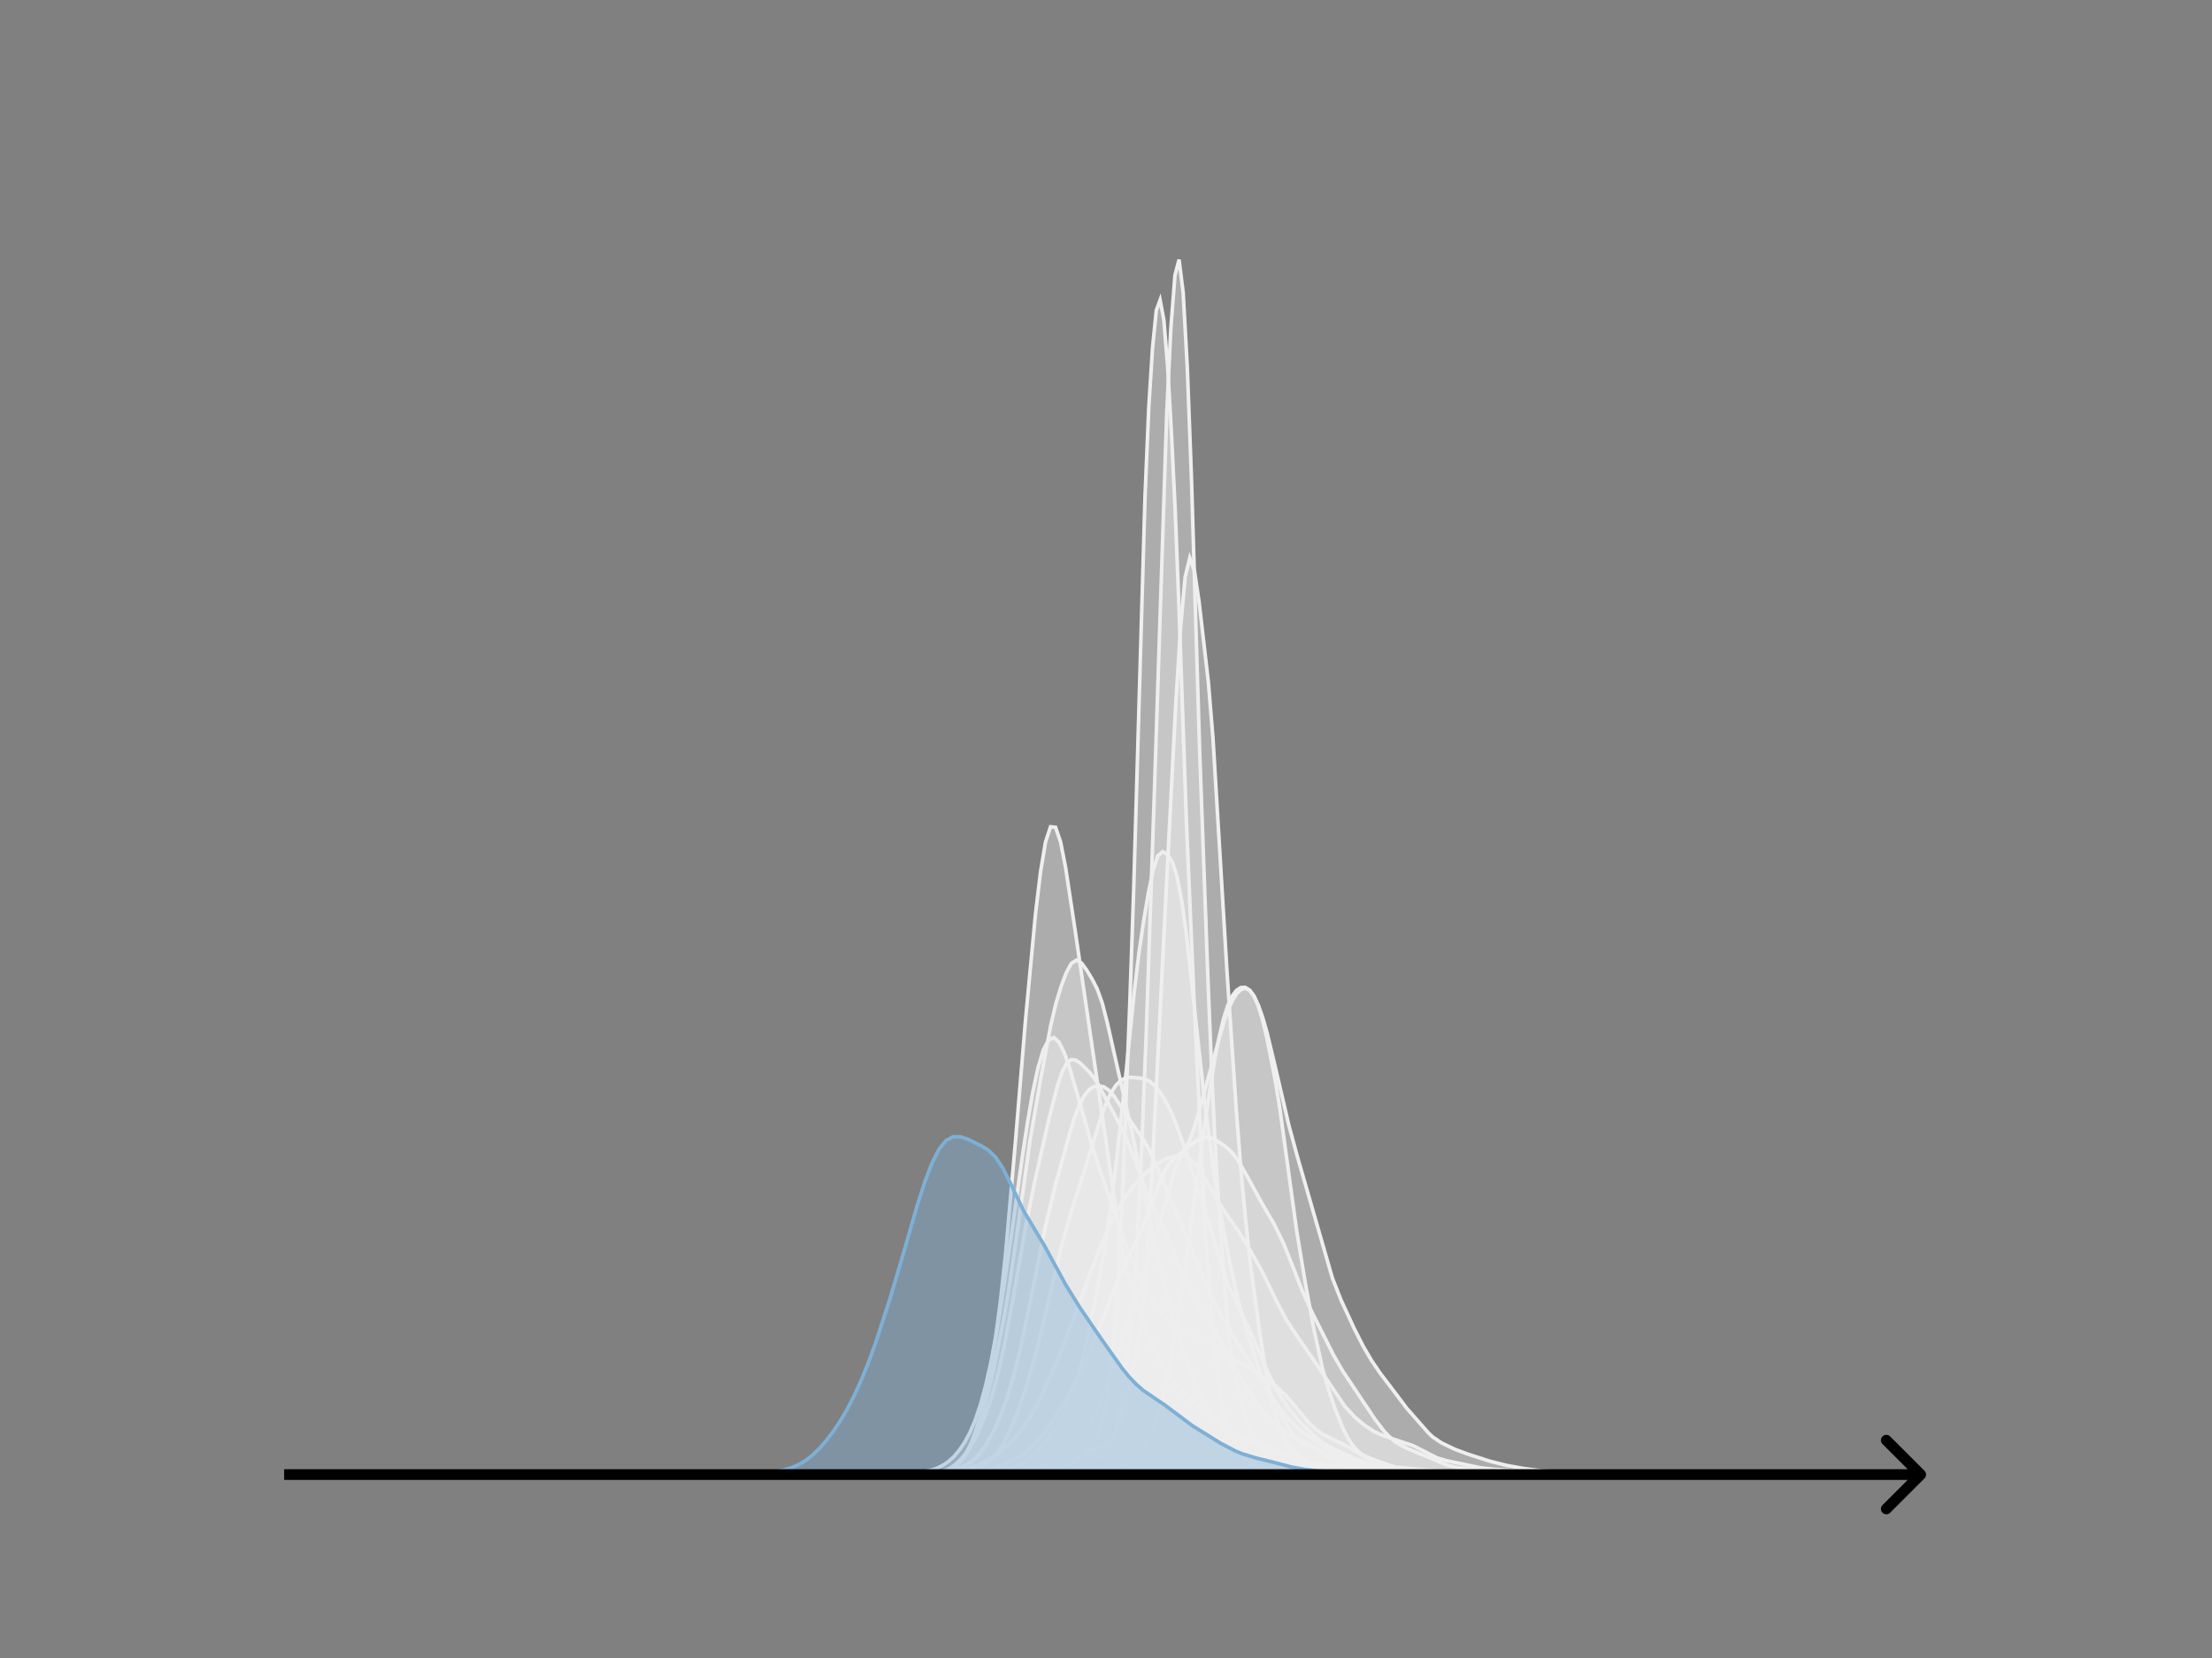 <svg width="615" height="461" viewBox="0 0 615 461" fill="none" xmlns="http://www.w3.org/2000/svg">
<rect x="0" y="0" width="615" height="461" fill="#808080" stroke="none"/>
<g clip-path="url(#clip0_230_9678)">
<mask id="mask0_230_9678" style="mask-type:luminance" maskUnits="userSpaceOnUse" x="76" y="55" width="477" height="356">
<path d="M552.957 55.296H76.797V410.112H552.957V55.296Z" fill="white"/>
</mask>
<g mask="url(#mask0_230_9678)">
<path d="M266.047 410.111L282.06 409.9L284.348 409.442L288.923 409.553L290.067 409.627L296.929 408.976L298.073 408.854L299.217 408.581L300.361 408.053L302.648 406.405L303.792 405.939L306.08 405.183L307.224 404.46L308.367 402.831L309.511 399.695L310.655 395.795L311.799 390.887L312.943 383.418L314.086 373.135L315.23 359.264L316.374 340.492L317.518 316.486L318.662 287.961L320.949 220.233L324.381 115.109L325.524 91.382L326.668 76.599L327.812 72.192L328.956 81.407L330.1 102.124L331.243 132.524L333.531 208.625L335.819 271.638L336.962 299.863L338.106 323.083L339.25 341.02L341.538 369.924L342.681 380.274L343.825 385.509L347.257 396.305L348.4 398.778L351.832 404.442L352.976 405.416L356.407 406.676L358.695 406.953L359.838 407.28L363.27 407.546L367.845 409.101L368.989 409.243L371.276 408.841L372.42 408.909L374.708 409.337L379.283 409.474L381.57 409.326L386.146 409.798L389.577 409.993L397.584 409.758L402.159 410.052L409.022 409.946L413.597 410.031L442.192 410.092L452.486 410.112L493.663 410.111" fill="#EFEFEF" fill-opacity="0.4"/>
<path d="M266.047 410.111L282.06 409.9L284.348 409.442L288.923 409.553L290.067 409.627L296.929 408.976L298.073 408.854L299.217 408.581L300.361 408.053L302.648 406.405L303.792 405.939L306.08 405.183L307.224 404.46L308.367 402.831L309.511 399.695L310.655 395.795L311.799 390.887L312.943 383.418L314.086 373.135L315.23 359.264L316.374 340.492L317.518 316.486L318.662 287.961L320.949 220.233L324.381 115.109L325.524 91.382L326.668 76.599L327.812 72.192L328.956 81.407L330.1 102.124L331.243 132.524L333.531 208.625L335.819 271.638L336.962 299.863L338.106 323.083L339.25 341.02L341.538 369.924L342.681 380.274L343.825 385.509L347.257 396.305L348.4 398.778L351.832 404.442L352.976 405.416L356.407 406.676L358.695 406.953L359.838 407.28L363.27 407.546L367.845 409.101L368.989 409.243L371.276 408.841L372.42 408.909L374.708 409.337L379.283 409.474L381.57 409.326L386.146 409.798L389.577 409.993L397.584 409.758L402.159 410.052L409.022 409.946L413.597 410.031L442.192 410.092L452.486 410.112L493.663 410.111" stroke="#EFEFEF" stroke-linecap="square"/>
</g>
<mask id="mask1_230_9678" style="mask-type:luminance" maskUnits="userSpaceOnUse" x="76" y="55" width="477" height="356">
<path d="M552.957 55.296H76.797V410.112H552.957V55.296Z" fill="white"/>
</mask>
<g mask="url(#mask1_230_9678)">
<path d="M274.688 410.111L280.748 409.984L288.021 409.635L295.294 409.435L300.143 409.192L302.567 409.083L306.204 408.475L312.265 407.156L313.477 406.557L314.689 405.682L315.901 404.524L317.113 403.101L318.325 401.397L319.537 399.324L320.75 396.73L321.962 393.427L323.174 389.223L324.386 383.978L325.598 377.67L328.023 362.491L331.659 336.584L335.296 309.879L337.72 294.685L338.932 288.471L340.144 283.381L341.356 279.555L342.569 276.96L343.781 275.38L344.993 274.592L346.205 274.543L347.417 275.312L348.629 276.965L349.842 279.501L351.054 282.899L352.266 287.102L354.69 297.21L358.327 312.852L360.751 321.759L370.448 355.389L372.873 361.536L376.509 369.401L378.933 374.182L381.358 378.345L383.782 381.892L388.631 388.257L391.055 391.499L397.116 398.388L398.328 399.53L400.752 401.174L404.389 402.931L408.025 404.291L414.086 406.245L418.935 407.463L423.783 408.337L428.632 408.975L435.905 409.435L450.451 409.958L474.694 410.064L507.423 410.071L515.908 410.111" fill="#EFEFEF" fill-opacity="0.4"/>
<path d="M274.688 410.111L280.748 409.984L288.021 409.635L295.294 409.435L300.143 409.192L302.567 409.083L306.204 408.475L312.265 407.156L313.477 406.557L314.689 405.682L315.901 404.524L317.113 403.101L318.325 401.397L319.537 399.324L320.75 396.73L321.962 393.427L323.174 389.223L324.386 383.978L325.598 377.67L328.023 362.491L331.659 336.584L335.296 309.879L337.72 294.685L338.932 288.471L340.144 283.381L341.356 279.555L342.569 276.96L343.781 275.38L344.993 274.592L346.205 274.543L347.417 275.312L348.629 276.965L349.842 279.501L351.054 282.899L352.266 287.102L354.69 297.21L358.327 312.852L360.751 321.759L370.448 355.389L372.873 361.536L376.509 369.401L378.933 374.182L381.358 378.345L383.782 381.892L388.631 388.257L391.055 391.499L397.116 398.388L398.328 399.53L400.752 401.174L404.389 402.931L408.025 404.291L414.086 406.245L418.935 407.463L423.783 408.337L428.632 408.975L435.905 409.435L450.451 409.958L474.694 410.064L507.423 410.071L515.908 410.111" stroke="#EFEFEF" stroke-linecap="square"/>
</g>
<mask id="mask2_230_9678" style="mask-type:luminance" maskUnits="userSpaceOnUse" x="76" y="55" width="477" height="356">
<path d="M552.957 55.296H76.797V410.112H552.957V55.296Z" fill="white"/>
</mask>
<g mask="url(#mask2_230_9678)">
<path d="M244.883 410.112L259.204 409.977L262.069 409.458L263.501 408.941L264.933 408.15L266.365 406.999L267.797 405.429L269.229 403.329L270.661 400.476L272.094 396.698L273.526 392.004L274.958 386.487L276.39 380.226L279.254 365.68L280.687 357.215L283.551 337.354L286.415 316.869L289.279 300.32L292.144 285.068L293.576 279.028L295.008 274.31L296.44 270.502L297.872 267.859L299.304 266.95L300.737 267.817L302.169 269.809L303.601 272.175L305.033 274.941L306.465 278.929L307.897 284.519L315.058 316.262L320.787 344.651L326.515 367.893L327.947 372.753L330.812 380.895L333.676 387.945L335.108 391.081L336.54 393.601L337.972 395.542L340.837 398.451L345.133 402.391L346.565 403.396L347.997 404.066L352.294 405.609L355.158 406.659L359.455 407.647L362.319 408.355L365.183 408.545L368.048 408.749L372.344 409.31L379.505 409.545L386.665 409.629L389.53 409.669L395.258 409.956L411.012 409.885L416.741 410.014L509.83 410.112L529.88 410.112" fill="#EFEFEF" fill-opacity="0.4"/>
<path d="M244.883 410.112L259.204 409.977L262.069 409.458L263.501 408.941L264.933 408.15L266.365 406.999L267.797 405.429L269.229 403.329L270.661 400.476L272.094 396.698L273.526 392.004L274.958 386.487L276.39 380.226L279.254 365.68L280.687 357.215L283.551 337.354L286.415 316.869L289.279 300.32L292.144 285.068L293.576 279.028L295.008 274.31L296.44 270.502L297.872 267.859L299.304 266.95L300.737 267.817L302.169 269.809L303.601 272.175L305.033 274.941L306.465 278.929L307.897 284.519L315.058 316.262L320.787 344.651L326.515 367.893L327.947 372.753L330.812 380.895L333.676 387.945L335.108 391.081L336.54 393.601L337.972 395.542L340.837 398.451L345.133 402.391L346.565 403.396L347.997 404.066L352.294 405.609L355.158 406.659L359.455 407.647L362.319 408.355L365.183 408.545L368.048 408.749L372.344 409.31L379.505 409.545L386.665 409.629L389.53 409.669L395.258 409.956L411.012 409.885L416.741 410.014L509.83 410.112L529.88 410.112" stroke="#EFEFEF" stroke-linecap="square"/>
</g>
<mask id="mask3_230_9678" style="mask-type:luminance" maskUnits="userSpaceOnUse" x="76" y="55" width="477" height="356">
<path d="M552.957 55.296H76.797V410.112H552.957V55.296Z" fill="white"/>
</mask>
<g mask="url(#mask3_230_9678)">
<path d="M248.508 410.112L262.226 409.991L266.342 409.706L269.085 409.207L271.829 408.3L273.201 407.612L274.573 406.689L275.944 405.452L277.316 403.82L278.688 401.738L280.06 399.204L281.432 396.243L282.804 392.877L285.547 384.931L288.291 375.214L291.034 363.74L295.15 346.267L297.894 336.68L303.381 319.546L306.125 310.558L307.496 306.833L308.868 303.913L310.24 301.79L311.612 300.412L312.984 299.712L314.356 299.533L317.099 299.789L318.471 300.098L319.843 300.793L321.215 302.042L322.587 303.801L323.958 305.974L325.33 308.591L326.702 311.742L329.446 319.382L334.933 336.206L340.42 354.427L341.792 358.077L344.536 363.88L347.279 369.469L352.767 382.224L355.51 387.352L358.254 391.547L360.998 394.85L365.113 399.006L367.857 401.219L370.6 402.733L377.46 405.895L382.947 407.435L385.691 407.998L391.178 408.611L400.781 409.287L409.012 409.553L414.499 409.519L422.73 409.635L429.589 409.759L435.076 409.928L447.423 410.001L454.282 410.033L462.513 410.009L483.09 410.108L521.501 410.112" fill="#EFEFEF" fill-opacity="0.4"/>
<path d="M248.508 410.112L262.226 409.991L266.342 409.706L269.085 409.207L271.829 408.3L273.201 407.612L274.573 406.689L275.944 405.452L277.316 403.82L278.688 401.738L280.06 399.204L281.432 396.243L282.804 392.877L285.547 384.931L288.291 375.214L291.034 363.74L295.15 346.267L297.894 336.68L303.381 319.546L306.125 310.558L307.496 306.833L308.868 303.913L310.24 301.79L311.612 300.412L312.984 299.712L314.356 299.533L317.099 299.789L318.471 300.098L319.843 300.793L321.215 302.042L322.587 303.801L323.958 305.974L325.33 308.591L326.702 311.742L329.446 319.382L334.933 336.206L340.42 354.427L341.792 358.077L344.536 363.88L347.279 369.469L352.767 382.224L355.51 387.352L358.254 391.547L360.998 394.85L365.113 399.006L367.857 401.219L370.6 402.733L377.46 405.895L382.947 407.435L385.691 407.998L391.178 408.611L400.781 409.287L409.012 409.553L414.499 409.519L422.73 409.635L429.589 409.759L435.076 409.928L447.423 410.001L454.282 410.033L462.513 410.009L483.09 410.108L521.501 410.112" stroke="#EFEFEF" stroke-linecap="square"/>
</g>
<mask id="mask4_230_9678" style="mask-type:luminance" maskUnits="userSpaceOnUse" x="76" y="55" width="477" height="356">
<path d="M552.957 55.296H76.797V410.112H552.957V55.296Z" fill="white"/>
</mask>
<g mask="url(#mask4_230_9678)">
<path d="M240.375 410.111L249.147 409.997L253.533 409.697L256.457 409.313L259.381 408.624L260.843 408.075L262.305 407.321L263.767 406.306L265.229 404.976L266.691 403.273L268.153 401.121L269.615 398.414L271.077 395.006L272.539 390.724L274.001 385.402L275.463 378.931L276.925 371.288L278.387 362.545L281.311 342.531L284.235 321.562L285.697 311.959L287.159 303.583L288.621 296.802L290.083 291.909L291.545 289.115L293.007 288.479L294.469 289.834L295.931 292.808L297.393 296.939L300.317 307.008L303.241 317.311L306.165 326.412L313.475 347.427L314.937 351.165L316.399 354.492L317.861 357.382L320.785 362.187L322.247 364.246L323.709 366.022L325.171 367.426L326.633 368.464L329.557 369.957L335.405 372.86L338.329 374.733L341.253 376.866L344.177 378.581L347.101 380.147L351.487 383.023L354.411 385.156L357.334 387.83L360.258 391.235L363.182 394.796L364.644 396.337L366.106 397.619L367.568 398.645L370.492 400.161L373.416 401.511L376.34 403.191L379.264 404.986L382.188 406.377L385.112 407.314L388.036 407.913L392.422 408.364L408.504 409.615L464.06 410.03L531.312 410.111" fill="#EFEFEF" fill-opacity="0.4"/>
<path d="M240.375 410.111L249.147 409.997L253.533 409.697L256.457 409.313L259.381 408.624L260.843 408.075L262.305 407.321L263.767 406.306L265.229 404.976L266.691 403.273L268.153 401.121L269.615 398.414L271.077 395.006L272.539 390.724L274.001 385.402L275.463 378.931L276.925 371.288L278.387 362.545L281.311 342.531L284.235 321.562L285.697 311.959L287.159 303.583L288.621 296.802L290.083 291.909L291.545 289.115L293.007 288.479L294.469 289.834L295.931 292.808L297.393 296.939L300.317 307.008L303.241 317.311L306.165 326.412L313.475 347.427L314.937 351.165L316.399 354.492L317.861 357.382L320.785 362.187L322.247 364.246L323.709 366.022L325.171 367.426L326.633 368.464L329.557 369.957L335.405 372.86L338.329 374.733L341.253 376.866L344.177 378.581L347.101 380.147L351.487 383.023L354.411 385.156L357.334 387.83L360.258 391.235L363.182 394.796L364.644 396.337L366.106 397.619L367.568 398.645L370.492 400.161L373.416 401.511L376.34 403.191L379.264 404.986L382.188 406.377L385.112 407.314L388.036 407.913L392.422 408.364L408.504 409.615L464.06 410.03L531.312 410.111" stroke="#EFEFEF" stroke-linecap="square"/>
</g>
<mask id="mask5_230_9678" style="mask-type:luminance" maskUnits="userSpaceOnUse" x="76" y="55" width="477" height="356">
<path d="M552.957 55.296H76.797V410.112H552.957V55.296Z" fill="white"/>
</mask>
<g mask="url(#mask5_230_9678)">
<path d="M259.727 410.112L268.992 410.01L271.64 409.813L278.258 408.81L280.906 408.123L283.553 407.095L284.877 406.438L286.2 405.564L287.524 404.384L290.171 401.246L292.819 397.701L294.143 395.711L295.466 393.302L296.79 390.382L298.114 387.042L299.437 383.222L300.761 378.578L302.085 372.95L304.732 360.096L306.056 353.076L307.379 345.199L308.703 336.194L310.027 326.021L312.674 302.173L315.322 276.078L316.645 265.081L317.969 256.001L319.293 248.212L320.616 241.842L321.94 237.928L323.264 236.804L324.587 237.53L325.911 239.544L327.235 243.615L328.558 250.549L329.882 260.135L332.53 284.363L335.177 308.48L337.824 328.382L339.148 336.541L341.795 350.498L344.443 362.368L347.09 371.505L351.061 383.717L352.385 386.979L353.709 389.457L356.356 393.652L359.003 398.25L360.327 400.013L361.651 401.191L362.974 401.948L366.946 403.623L370.917 406.209L372.24 406.78L373.564 407.076L377.535 407.522L386.801 409.346L389.448 409.681L394.743 409.81L398.714 409.762L402.685 409.71L406.656 409.992L441.072 410.084L449.014 410.058L459.604 410.111L523.141 410.112" fill="#EFEFEF" fill-opacity="0.4"/>
<path d="M259.727 410.112L268.992 410.01L271.64 409.813L278.258 408.81L280.906 408.123L283.553 407.095L284.877 406.438L286.2 405.564L287.524 404.384L290.171 401.246L292.819 397.701L294.143 395.711L295.466 393.302L296.79 390.382L298.114 387.042L299.437 383.222L300.761 378.578L302.085 372.95L304.732 360.096L306.056 353.076L307.379 345.199L308.703 336.194L310.027 326.021L312.674 302.173L315.322 276.078L316.645 265.081L317.969 256.001L319.293 248.212L320.616 241.842L321.94 237.928L323.264 236.804L324.587 237.53L325.911 239.544L327.235 243.615L328.558 250.549L329.882 260.135L332.53 284.363L335.177 308.48L337.824 328.382L339.148 336.541L341.795 350.498L344.443 362.368L347.09 371.505L351.061 383.717L352.385 386.979L353.709 389.457L356.356 393.652L359.003 398.25L360.327 400.013L361.651 401.191L362.974 401.948L366.946 403.623L370.917 406.209L372.24 406.78L373.564 407.076L377.535 407.522L386.801 409.346L389.448 409.681L394.743 409.81L398.714 409.762L402.685 409.71L406.656 409.992L441.072 410.084L449.014 410.058L459.604 410.111L523.141 410.112" stroke="#EFEFEF" stroke-linecap="square"/>
</g>
<mask id="mask6_230_9678" style="mask-type:luminance" maskUnits="userSpaceOnUse" x="76" y="55" width="477" height="356">
<path d="M552.957 55.296H76.797V410.112H552.957V55.296Z" fill="white"/>
</mask>
<g mask="url(#mask6_230_9678)">
<path d="M272.898 410.11L277.634 409.965L280.001 409.637L284.737 408.805L287.104 408.614L288.288 408.392L290.656 407.502L293.024 406.155L295.391 404.199L298.943 400.441L302.494 396.435L303.678 394.754L304.862 392.58L306.046 389.815L309.597 379.764L313.149 369.144L322.619 339.509L326.171 326.786L327.355 323.452L328.539 321.066L329.722 319.075L330.906 316.645L332.09 313.338L334.458 305.033L340.377 283.729L341.561 280.524L342.745 278.004L343.928 276.182L345.112 275.09L346.296 274.787L347.48 275.367L348.664 276.968L349.848 279.724L351.031 283.643L352.215 288.55L354.583 300.554L355.767 307.769L358.134 324.957L360.502 342.15L362.87 356.506L365.237 369.289L367.605 380.153L368.789 384.563L371.157 391.69L373.524 397.449L374.708 399.757L375.892 401.61L377.076 403.033L378.26 404.081L379.443 404.821L381.811 405.787L388.914 408.356L392.466 409L396.017 409.267L412.591 409.616L419.694 409.938L508.481 410.111" fill="#EFEFEF" fill-opacity="0.4"/>
<path d="M272.898 410.11L277.634 409.965L280.001 409.637L284.737 408.805L287.104 408.614L288.288 408.392L290.656 407.502L293.024 406.155L295.391 404.199L298.943 400.441L302.494 396.435L303.678 394.754L304.862 392.58L306.046 389.815L309.597 379.764L313.149 369.144L322.619 339.509L326.171 326.786L327.355 323.452L328.539 321.066L329.722 319.075L330.906 316.645L332.09 313.338L334.458 305.033L340.377 283.729L341.561 280.524L342.745 278.004L343.928 276.182L345.112 275.09L346.296 274.787L347.48 275.367L348.664 276.968L349.848 279.724L351.031 283.643L352.215 288.55L354.583 300.554L355.767 307.769L358.134 324.957L360.502 342.15L362.87 356.506L365.237 369.289L367.605 380.153L368.789 384.563L371.157 391.69L373.524 397.449L374.708 399.757L375.892 401.61L377.076 403.033L378.26 404.081L379.443 404.821L381.811 405.787L388.914 408.356L392.466 409L396.017 409.267L412.591 409.616L419.694 409.938L508.481 410.111" stroke="#EFEFEF" stroke-linecap="square"/>
</g>
<mask id="mask7_230_9678" style="mask-type:luminance" maskUnits="userSpaceOnUse" x="76" y="55" width="477" height="356">
<path d="M552.957 55.296H76.797V410.112H552.957V55.296Z" fill="white"/>
</mask>
<g mask="url(#mask7_230_9678)">
<path d="M243.055 410.112L255.194 409.981L261.938 409.652L264.636 409.353L267.333 408.822L270.031 408.041L272.728 406.999L275.426 405.581L278.124 403.656L280.821 401.195L283.519 398.175L284.868 396.382L286.216 394.329L288.914 389.353L292.96 380.528L295.658 373.971L305.1 348.769L307.797 342.227L310.495 336.629L313.192 332.335L315.89 328.92L318.588 326.055L321.285 323.81L323.983 322.275L325.332 321.759L326.68 321.427L328.029 321.336L329.378 321.578L330.727 322.256L332.076 323.438L333.424 325.123L336.122 329.581L338.82 334.33L341.517 338.368L344.215 342.158L346.912 346.479L350.959 353.629L355.005 361.978L357.703 367.069L360.4 371.17L365.796 378.964L373.888 391.001L376.586 393.931L379.284 396.219L381.981 398.01L384.679 399.232L392.772 401.923L399.516 405.356L402.213 406.146L411.655 408.129L415.701 408.562L431.887 409.587L441.328 409.828L460.212 410.048L475.048 410.041L510.117 410.111L511.466 410.112" fill="#EFEFEF" fill-opacity="0.4"/>
<path d="M243.055 410.112L255.194 409.981L261.938 409.652L264.636 409.353L267.333 408.822L270.031 408.041L272.728 406.999L275.426 405.581L278.124 403.656L280.821 401.195L283.519 398.175L284.868 396.382L286.216 394.329L288.914 389.353L292.96 380.528L295.658 373.971L305.1 348.769L307.797 342.227L310.495 336.629L313.192 332.335L315.89 328.92L318.588 326.055L321.285 323.81L323.983 322.275L325.332 321.759L326.68 321.427L328.029 321.336L329.378 321.578L330.727 322.256L332.076 323.438L333.424 325.123L336.122 329.581L338.82 334.33L341.517 338.368L344.215 342.158L346.912 346.479L350.959 353.629L355.005 361.978L357.703 367.069L360.4 371.17L365.796 378.964L373.888 391.001L376.586 393.931L379.284 396.219L381.981 398.01L384.679 399.232L392.772 401.923L399.516 405.356L402.213 406.146L411.655 408.129L415.701 408.562L431.887 409.587L441.328 409.828L460.212 410.048L475.048 410.041L510.117 410.111L511.466 410.112" stroke="#EFEFEF" stroke-linecap="square"/>
</g>
<mask id="mask8_230_9678" style="mask-type:luminance" maskUnits="userSpaceOnUse" x="76" y="55" width="477" height="356">
<path d="M552.957 55.296H76.797V410.112H552.957V55.296Z" fill="white"/>
</mask>
<g mask="url(#mask8_230_9678)">
<path d="M271.172 410.11L278.51 409.912L282.703 409.72L285.848 409.499L287.944 408.788L288.993 408.741L290.041 408.953L291.089 408.836L292.138 408.426L296.331 407.42L297.379 407.112L299.476 405.898L300.524 405.208L301.572 404.205L304.717 400.308L305.765 398.078L306.814 394.229L307.862 388.322L308.91 379.903L309.958 368.613L311.007 353.371L312.055 332.405L314.152 278.089L315.2 247.336L318.345 138.196L319.393 113.284L320.441 96.703L321.49 86.298L322.538 83.436L323.586 88.97L324.634 101.888L325.683 120.223L326.731 141.713L327.779 168.641L329.876 228.968L331.972 277.923L334.069 321.646L335.117 341.404L336.166 358.07L337.214 370.561L338.262 380.012L339.31 387.71L340.359 393.229L341.407 396.485L344.552 403.787L345.6 405.351L346.648 406.106L349.793 407.727L351.89 408.781L352.938 408.989L358.18 408.793L359.228 408.565L360.276 408.538L363.421 409.475L376 410.006L378.097 409.76L380.194 409.508L388.58 410.045L394.87 409.842L396.966 409.895L399.063 409.903L403.256 409.983L409.546 409.978L411.642 410.097L421.077 409.836L424.222 410.088L429.463 410.032L432.608 409.993L435.753 410.053L437.849 410.072L440.994 409.974L443.091 410.065L446.236 410.066L449.38 410.018L452.525 410.025L455.67 410.089L458.815 410.051L463.008 410.111L479.781 410.11" fill="#EFEFEF" fill-opacity="0.4"/>
<path d="M271.172 410.11L278.51 409.912L282.703 409.72L285.848 409.499L287.944 408.788L288.993 408.741L290.041 408.953L291.089 408.836L292.138 408.426L296.331 407.42L297.379 407.112L299.476 405.898L300.524 405.208L301.572 404.205L304.717 400.308L305.765 398.078L306.814 394.229L307.862 388.322L308.91 379.903L309.958 368.613L311.007 353.371L312.055 332.405L314.152 278.089L315.2 247.336L318.345 138.196L319.393 113.284L320.441 96.703L321.49 86.298L322.538 83.436L323.586 88.97L324.634 101.888L325.683 120.223L326.731 141.713L327.779 168.641L329.876 228.968L331.972 277.923L334.069 321.646L335.117 341.404L336.166 358.07L337.214 370.561L338.262 380.012L339.31 387.71L340.359 393.229L341.407 396.485L344.552 403.787L345.6 405.351L346.648 406.106L349.793 407.727L351.89 408.781L352.938 408.989L358.18 408.793L359.228 408.565L360.276 408.538L363.421 409.475L376 410.006L378.097 409.76L380.194 409.508L388.58 410.045L394.87 409.842L396.966 409.895L399.063 409.903L403.256 409.983L409.546 409.978L411.642 410.097L421.077 409.836L424.222 410.088L429.463 410.032L432.608 409.993L435.753 410.053L437.849 410.072L440.994 409.974L443.091 410.065L446.236 410.066L449.38 410.018L452.525 410.025L455.67 410.089L458.815 410.051L463.008 410.111L479.781 410.11" stroke="#EFEFEF" stroke-linecap="square"/>
</g>
<mask id="mask9_230_9678" style="mask-type:luminance" maskUnits="userSpaceOnUse" x="76" y="55" width="477" height="356">
<path d="M552.957 55.296H76.797V410.112H552.957V55.296Z" fill="white"/>
</mask>
<g mask="url(#mask9_230_9678)">
<path d="M248.961 410.112L256.487 409.983L260.25 409.592L262.759 408.902L264.014 408.296L265.268 407.454L266.522 406.356L267.777 405L269.031 403.384L270.286 401.478L271.54 399.217L272.794 396.524L274.049 393.347L275.303 389.659L276.558 385.42L277.812 380.548L279.066 374.936L281.575 361.526L285.338 340.097L287.847 327.805L291.61 311.184L294.119 301.475L295.373 297.854L296.628 295.536L297.882 294.605L299.137 294.801L300.391 295.661L302.9 298.14L304.154 299.734L305.409 301.68L309.172 308.665L311.681 313.343L312.935 315.939L315.444 322.228L319.207 332.539L321.716 338.06L324.224 343.101L326.733 348.961L330.496 358.348L331.751 360.839L334.26 364.728L336.768 368.365L339.277 372.785L343.04 379.905L346.803 386.093L349.312 389.887L351.821 393.106L354.33 395.68L356.839 397.689L359.347 399.255L368.128 403.746L370.637 404.86L373.146 405.642L384.435 408.264L389.453 408.905L393.216 408.967L396.979 409.137L401.997 409.415L409.523 409.729L417.049 409.983L427.084 409.901L433.356 409.968L447.155 410.103L464.716 410.09L484.786 410.101L498.585 410.112" fill="#EFEFEF" fill-opacity="0.4"/>
<path d="M248.961 410.112L256.487 409.983L260.25 409.592L262.759 408.902L264.014 408.296L265.268 407.454L266.522 406.356L267.777 405L269.031 403.384L270.286 401.478L271.54 399.217L272.794 396.524L274.049 393.347L275.303 389.659L276.558 385.42L277.812 380.548L279.066 374.936L281.575 361.526L285.338 340.097L287.847 327.805L291.61 311.184L294.119 301.475L295.373 297.854L296.628 295.536L297.882 294.605L299.137 294.801L300.391 295.661L302.9 298.14L304.154 299.734L305.409 301.68L309.172 308.665L311.681 313.343L312.935 315.939L315.444 322.228L319.207 332.539L321.716 338.06L324.224 343.101L326.733 348.961L330.496 358.348L331.751 360.839L334.26 364.728L336.768 368.365L339.277 372.785L343.04 379.905L346.803 386.093L349.312 389.887L351.821 393.106L354.33 395.68L356.839 397.689L359.347 399.255L368.128 403.746L370.637 404.86L373.146 405.642L384.435 408.264L389.453 408.905L393.216 408.967L396.979 409.137L401.997 409.415L409.523 409.729L417.049 409.983L427.084 409.901L433.356 409.968L447.155 410.103L464.716 410.09L484.786 410.101L498.585 410.112" stroke="#EFEFEF" stroke-linecap="square"/>
</g>
<mask id="mask10_230_9678" style="mask-type:luminance" maskUnits="userSpaceOnUse" x="76" y="55" width="477" height="356">
<path d="M552.957 55.296H76.797V410.112H552.957V55.296Z" fill="white"/>
</mask>
<g mask="url(#mask10_230_9678)">
<path d="M249.023 410.111L255.967 410.007L260.134 409.701L262.911 409.143L264.3 408.579L265.689 407.664L267.078 406.262L268.467 404.26L269.855 401.535L271.244 397.936L272.633 393.314L274.022 387.564L275.411 380.559L276.799 372.002L278.188 361.448L279.577 348.579L282.355 317.041L285.132 283.467L287.91 254.021L289.299 242.428L290.687 234.112L292.076 229.892L293.465 230.018L294.854 234.052L296.243 241.056L299.02 259.373L311.519 344.885L312.908 351.779L314.297 357.311L315.686 361.925L318.463 369.637L321.241 375.846L324.019 381.07L325.407 383.245L326.796 385.035L329.574 387.722L332.351 390.148L337.907 395.431L344.851 399.643L346.239 400.214L350.406 401.445L358.739 405.179L361.516 406.134L364.294 406.705L368.46 407.257L375.404 407.805L379.571 408.398L383.737 408.949L386.515 409.335L389.292 409.408L394.848 409.253L404.569 409.595L408.735 409.605L412.902 409.519L418.457 409.851L425.401 409.878L429.568 409.902L435.123 409.944L442.067 410.065L457.344 410.032L469.843 410.04L489.286 410.111L525.395 410.111" fill="#EFEFEF" fill-opacity="0.4"/>
<path d="M249.023 410.111L255.967 410.007L260.134 409.701L262.911 409.143L264.3 408.579L265.689 407.664L267.078 406.262L268.467 404.26L269.855 401.535L271.244 397.936L272.633 393.314L274.022 387.564L275.411 380.559L276.799 372.002L278.188 361.448L279.577 348.579L282.355 317.041L285.132 283.467L287.91 254.021L289.299 242.428L290.687 234.112L292.076 229.892L293.465 230.018L294.854 234.052L296.243 241.056L299.02 259.373L311.519 344.885L312.908 351.779L314.297 357.311L315.686 361.925L318.463 369.637L321.241 375.846L324.019 381.07L325.407 383.245L326.796 385.035L329.574 387.722L332.351 390.148L337.907 395.431L344.851 399.643L346.239 400.214L350.406 401.445L358.739 405.179L361.516 406.134L364.294 406.705L368.46 407.257L375.404 407.805L379.571 408.398L383.737 408.949L386.515 409.335L389.292 409.408L394.848 409.253L404.569 409.595L408.735 409.605L412.902 409.519L418.457 409.851L425.401 409.878L429.568 409.902L435.123 409.944L442.067 410.065L457.344 410.032L469.843 410.04L489.286 410.111L525.395 410.111" stroke="#EFEFEF" stroke-linecap="square"/>
</g>
<mask id="mask11_230_9678" style="mask-type:luminance" maskUnits="userSpaceOnUse" x="76" y="55" width="477" height="356">
<path d="M552.957 55.296H76.797V410.112H552.957V55.296Z" fill="white"/>
</mask>
<g mask="url(#mask11_230_9678)">
<path d="M245.461 410.112L255.017 409.985L260.478 409.646L263.208 409.207L265.938 408.429L268.668 407.262L270.034 406.421L271.399 405.27L272.764 403.718L274.129 401.746L275.494 399.381L276.859 396.634L278.225 393.46L279.59 389.775L280.955 385.501L282.32 380.583L283.685 375L286.415 362.045L290.511 341.618L293.241 330.208L297.337 315.352L298.702 310.919L300.067 307.269L301.432 304.639L302.797 302.992L304.162 302.132L305.528 301.888L306.893 302.208L308.258 303.122L309.623 304.621L312.353 308.727L315.084 312.829L317.814 316.744L319.179 319.039L320.544 321.733L323.274 328.153L327.37 338.145L334.196 354.106L336.926 360.534L339.656 365.923L343.752 373.013L356.038 392.07L358.768 395.148L361.499 397.629L365.594 400.631L369.69 403.352L372.42 404.677L376.515 406.331L379.246 407.092L384.706 408L388.802 408.364L392.897 408.736L398.358 409.294L405.183 409.583L416.105 409.723L421.565 409.693L431.121 409.904L436.582 409.873L444.773 409.967L503.474 410.068L513.03 410.102L517.126 410.112" fill="#EFEFEF" fill-opacity="0.4"/>
<path d="M245.461 410.112L255.017 409.985L260.478 409.646L263.208 409.207L265.938 408.429L268.668 407.262L270.034 406.421L271.399 405.27L272.764 403.718L274.129 401.746L275.494 399.381L276.859 396.634L278.225 393.46L279.59 389.775L280.955 385.501L282.32 380.583L283.685 375L286.415 362.045L290.511 341.618L293.241 330.208L297.337 315.352L298.702 310.919L300.067 307.269L301.432 304.639L302.797 302.992L304.162 302.132L305.528 301.888L306.893 302.208L308.258 303.122L309.623 304.621L312.353 308.727L315.084 312.829L317.814 316.744L319.179 319.039L320.544 321.733L323.274 328.153L327.37 338.145L334.196 354.106L336.926 360.534L339.656 365.923L343.752 373.013L356.038 392.07L358.768 395.148L361.499 397.629L365.594 400.631L369.69 403.352L372.42 404.677L376.515 406.331L379.246 407.092L384.706 408L388.802 408.364L392.897 408.736L398.358 409.294L405.183 409.583L416.105 409.723L421.565 409.693L431.121 409.904L436.582 409.873L444.773 409.967L503.474 410.068L513.03 410.102L517.126 410.112" stroke="#EFEFEF" stroke-linecap="square"/>
</g>
<mask id="mask12_230_9678" style="mask-type:luminance" maskUnits="userSpaceOnUse" x="76" y="55" width="477" height="356">
<path d="M552.957 55.296H76.797V410.112H552.957V55.296Z" fill="white"/>
</mask>
<g mask="url(#mask12_230_9678)">
<path d="M271.352 410.111L279.104 409.957L286.856 409.474L288.148 409.113L289.44 408.594L290.732 408.266L293.317 408.104L295.901 407.543L297.193 407.084L304.945 402.559L306.237 402.164L307.529 401.384L308.821 399.971L310.113 398.225L311.405 395.581L312.697 391.382L313.989 385.674L315.281 379.196L316.574 371.853L317.866 361.134L319.158 344.731L320.45 323L324.326 245.75L326.91 195.491L328.202 174.897L329.494 160.495L330.786 155.157L332.078 158.663L333.37 167.301L335.954 189.635L337.246 205.337L341.123 269.885L343.707 308.431L344.999 325.027L346.291 338.896L347.583 351.039L350.167 370.076L351.459 378.403L352.751 385.49L354.043 391.241L355.335 395.682L356.627 398.787L357.919 401.057L359.211 402.796L360.503 404.15L361.796 405.277L364.38 406.753L366.964 407.91L370.84 409.266L379.884 409.737L383.76 409.292L387.637 409.735L391.513 409.786L395.389 409.909L401.849 409.922L410.894 410.013L413.478 409.98L421.23 410.021L426.398 409.97L428.982 409.804L432.859 410.008L448.363 410.112L528.471 410.111" fill="#EFEFEF" fill-opacity="0.4"/>
<path d="M271.352 410.111L279.104 409.957L286.856 409.474L288.148 409.113L289.44 408.594L290.732 408.266L293.317 408.104L295.901 407.543L297.193 407.084L304.945 402.559L306.237 402.164L307.529 401.384L308.821 399.971L310.113 398.225L311.405 395.581L312.697 391.382L313.989 385.674L315.281 379.196L316.574 371.853L317.866 361.134L319.158 344.731L320.45 323L324.326 245.75L326.91 195.491L328.202 174.897L329.494 160.495L330.786 155.157L332.078 158.663L333.37 167.301L335.954 189.635L337.246 205.337L341.123 269.885L343.707 308.431L344.999 325.027L346.291 338.896L347.583 351.039L350.167 370.076L351.459 378.403L352.751 385.49L354.043 391.241L355.335 395.682L356.627 398.787L357.919 401.057L359.211 402.796L360.503 404.15L361.796 405.277L364.38 406.753L366.964 407.91L370.84 409.266L379.884 409.737L383.76 409.292L387.637 409.735L391.513 409.786L395.389 409.909L401.849 409.922L410.894 410.013L413.478 409.98L421.23 410.021L426.398 409.97L428.982 409.804L432.859 410.008L448.363 410.112L528.471 410.111" stroke="#EFEFEF" stroke-linecap="square"/>
</g>
<mask id="mask13_230_9678" style="mask-type:luminance" maskUnits="userSpaceOnUse" x="76" y="55" width="477" height="356">
<path d="M552.957 55.296H76.797V410.112H552.957V55.296Z" fill="white"/>
</mask>
<g mask="url(#mask13_230_9678)">
<path d="M252.758 410.111L266.723 409.959L270.531 409.663L273.07 409.215L275.609 408.511L278.148 407.528L281.957 405.748L284.496 404.282L285.766 403.315L288.305 400.758L290.844 397.596L293.383 394.033L295.922 389.899L298.461 385.187L302.27 377.43L304.809 371.438L311.156 355.157L313.695 349.762L316.235 344.588L318.774 338.516L322.582 328.289L323.852 325.587L325.121 323.554L326.391 322.113L330.199 319.064L332.738 317.105L334.008 316.449L335.278 316.184L336.547 316.346L337.817 316.872L340.356 318.535L341.625 319.58L342.895 320.883L344.164 322.564L346.703 326.969L350.512 333.955L354.321 340.509L356.86 345.728L359.399 352.073L361.938 358.599L364.477 364.268L370.825 376.903L373.364 381.283L382.25 394.582L384.789 397.901L386.059 399.267L387.328 400.409L388.598 401.335L391.137 402.69L402.563 407.455L405.102 408L411.45 408.876L416.528 409.329L422.875 409.626L443.188 410.021L453.344 410.051L472.387 410.094L496.508 410.078L505.395 410.111" fill="#EFEFEF" fill-opacity="0.4"/>
<path d="M252.758 410.111L266.723 409.959L270.531 409.663L273.07 409.215L275.609 408.511L278.148 407.528L281.957 405.748L284.496 404.282L285.766 403.315L288.305 400.758L290.844 397.596L293.383 394.033L295.922 389.899L298.461 385.187L302.27 377.43L304.809 371.438L311.156 355.157L313.695 349.762L316.235 344.588L318.774 338.516L322.582 328.289L323.852 325.587L325.121 323.554L326.391 322.113L330.199 319.064L332.738 317.105L334.008 316.449L335.278 316.184L336.547 316.346L337.817 316.872L340.356 318.535L341.625 319.58L342.895 320.883L344.164 322.564L346.703 326.969L350.512 333.955L354.321 340.509L356.86 345.728L359.399 352.073L361.938 358.599L364.477 364.268L370.825 376.903L373.364 381.283L382.25 394.582L384.789 397.901L386.059 399.267L387.328 400.409L388.598 401.335L391.137 402.69L402.563 407.455L405.102 408L411.45 408.876L416.528 409.329L422.875 409.626L443.188 410.021L453.344 410.051L472.387 410.094L496.508 410.078L505.395 410.111" stroke="#EFEFEF" stroke-linecap="square"/>
</g>
<mask id="mask14_230_9678" style="mask-type:luminance" maskUnits="userSpaceOnUse" x="76" y="55" width="477" height="356">
<path d="M552.957 55.296H76.797V410.112H552.957V55.296Z" fill="white"/>
</mask>
<g mask="url(#mask14_230_9678)">
<path d="M98.438 410.112L204.236 409.959L212.073 409.55L215.991 409.114L217.95 408.711L219.909 408.132L221.869 407.319L223.828 406.194L225.787 404.696L227.746 402.81L229.706 400.568L231.665 398.005L233.624 395.098L235.583 391.758L237.543 387.932L239.502 383.629L241.461 378.827L243.42 373.47L247.339 361.442L251.257 348.215L255.176 334.62L257.135 328.573L259.094 323.468L261.053 319.584L263.012 317.131L264.972 316.073L266.931 316.065L268.89 316.674L272.809 318.591L274.768 319.818L276.727 321.666L278.686 324.547L280.645 328.407L284.564 336.633L288.482 343.182L290.442 346.462L296.319 357.271L300.238 363.577L306.115 372.18L311.993 380.465L313.952 382.854L315.912 384.911L317.871 386.618L321.789 389.274L323.748 390.601L331.585 396.461L339.422 401.323L343.341 403.381L345.3 404.202L349.218 405.386L355.096 406.849L359.014 407.891L362.933 408.599L366.851 409.028L370.77 409.224L378.607 409.435L386.444 409.68L396.24 409.9L404.077 409.96L411.914 410.051L425.628 409.971L437.384 410.033L456.976 410.078L468.731 410.086L480.486 410.08L488.323 410.112" fill="#7EB0D5" fill-opacity="0.4"/>
<path d="M98.438 410.112L204.236 409.959L212.073 409.55L215.991 409.114L217.95 408.711L219.909 408.132L221.869 407.319L223.828 406.194L225.787 404.696L227.746 402.81L229.706 400.568L231.665 398.005L233.624 395.098L235.583 391.758L237.543 387.932L239.502 383.629L241.461 378.827L243.42 373.47L247.339 361.442L251.257 348.215L255.176 334.62L257.135 328.573L259.094 323.468L261.053 319.584L263.012 317.131L264.972 316.073L266.931 316.065L268.89 316.674L272.809 318.591L274.768 319.818L276.727 321.666L278.686 324.547L280.645 328.407L284.564 336.633L288.482 343.182L290.442 346.462L296.319 357.271L300.238 363.577L306.115 372.18L311.993 380.465L313.952 382.854L315.912 384.911L317.871 386.618L321.789 389.274L323.748 390.601L331.585 396.461L339.422 401.323L343.341 403.381L345.3 404.202L349.218 405.386L355.096 406.849L359.014 407.891L362.933 408.599L366.851 409.028L370.77 409.224L378.607 409.435L386.444 409.68L396.24 409.9L404.077 409.96L411.914 410.051L425.628 409.971L437.384 410.033L456.976 410.078L468.731 410.086L480.486 410.08L488.323 410.112" stroke="#7EB0D5" stroke-linecap="square"/>
</g>
<path d="M535.061 411.061C535.646 410.475 535.646 409.525 535.061 408.939L525.515 399.393C524.929 398.808 523.979 398.808 523.393 399.393C522.808 399.979 522.808 400.929 523.393 401.515L531.879 410L523.393 418.485C522.808 419.071 522.808 420.021 523.393 420.607C523.979 421.192 524.929 421.192 525.515 420.607L535.061 411.061ZM79 411.5H534V408.5H79V411.5Z" fill="black"/>
</g>
<defs>
<clipPath id="clip0_230_9678">
<rect width="614.4" height="460.8" fill="white"/>
</clipPath>
</defs>
</svg>
